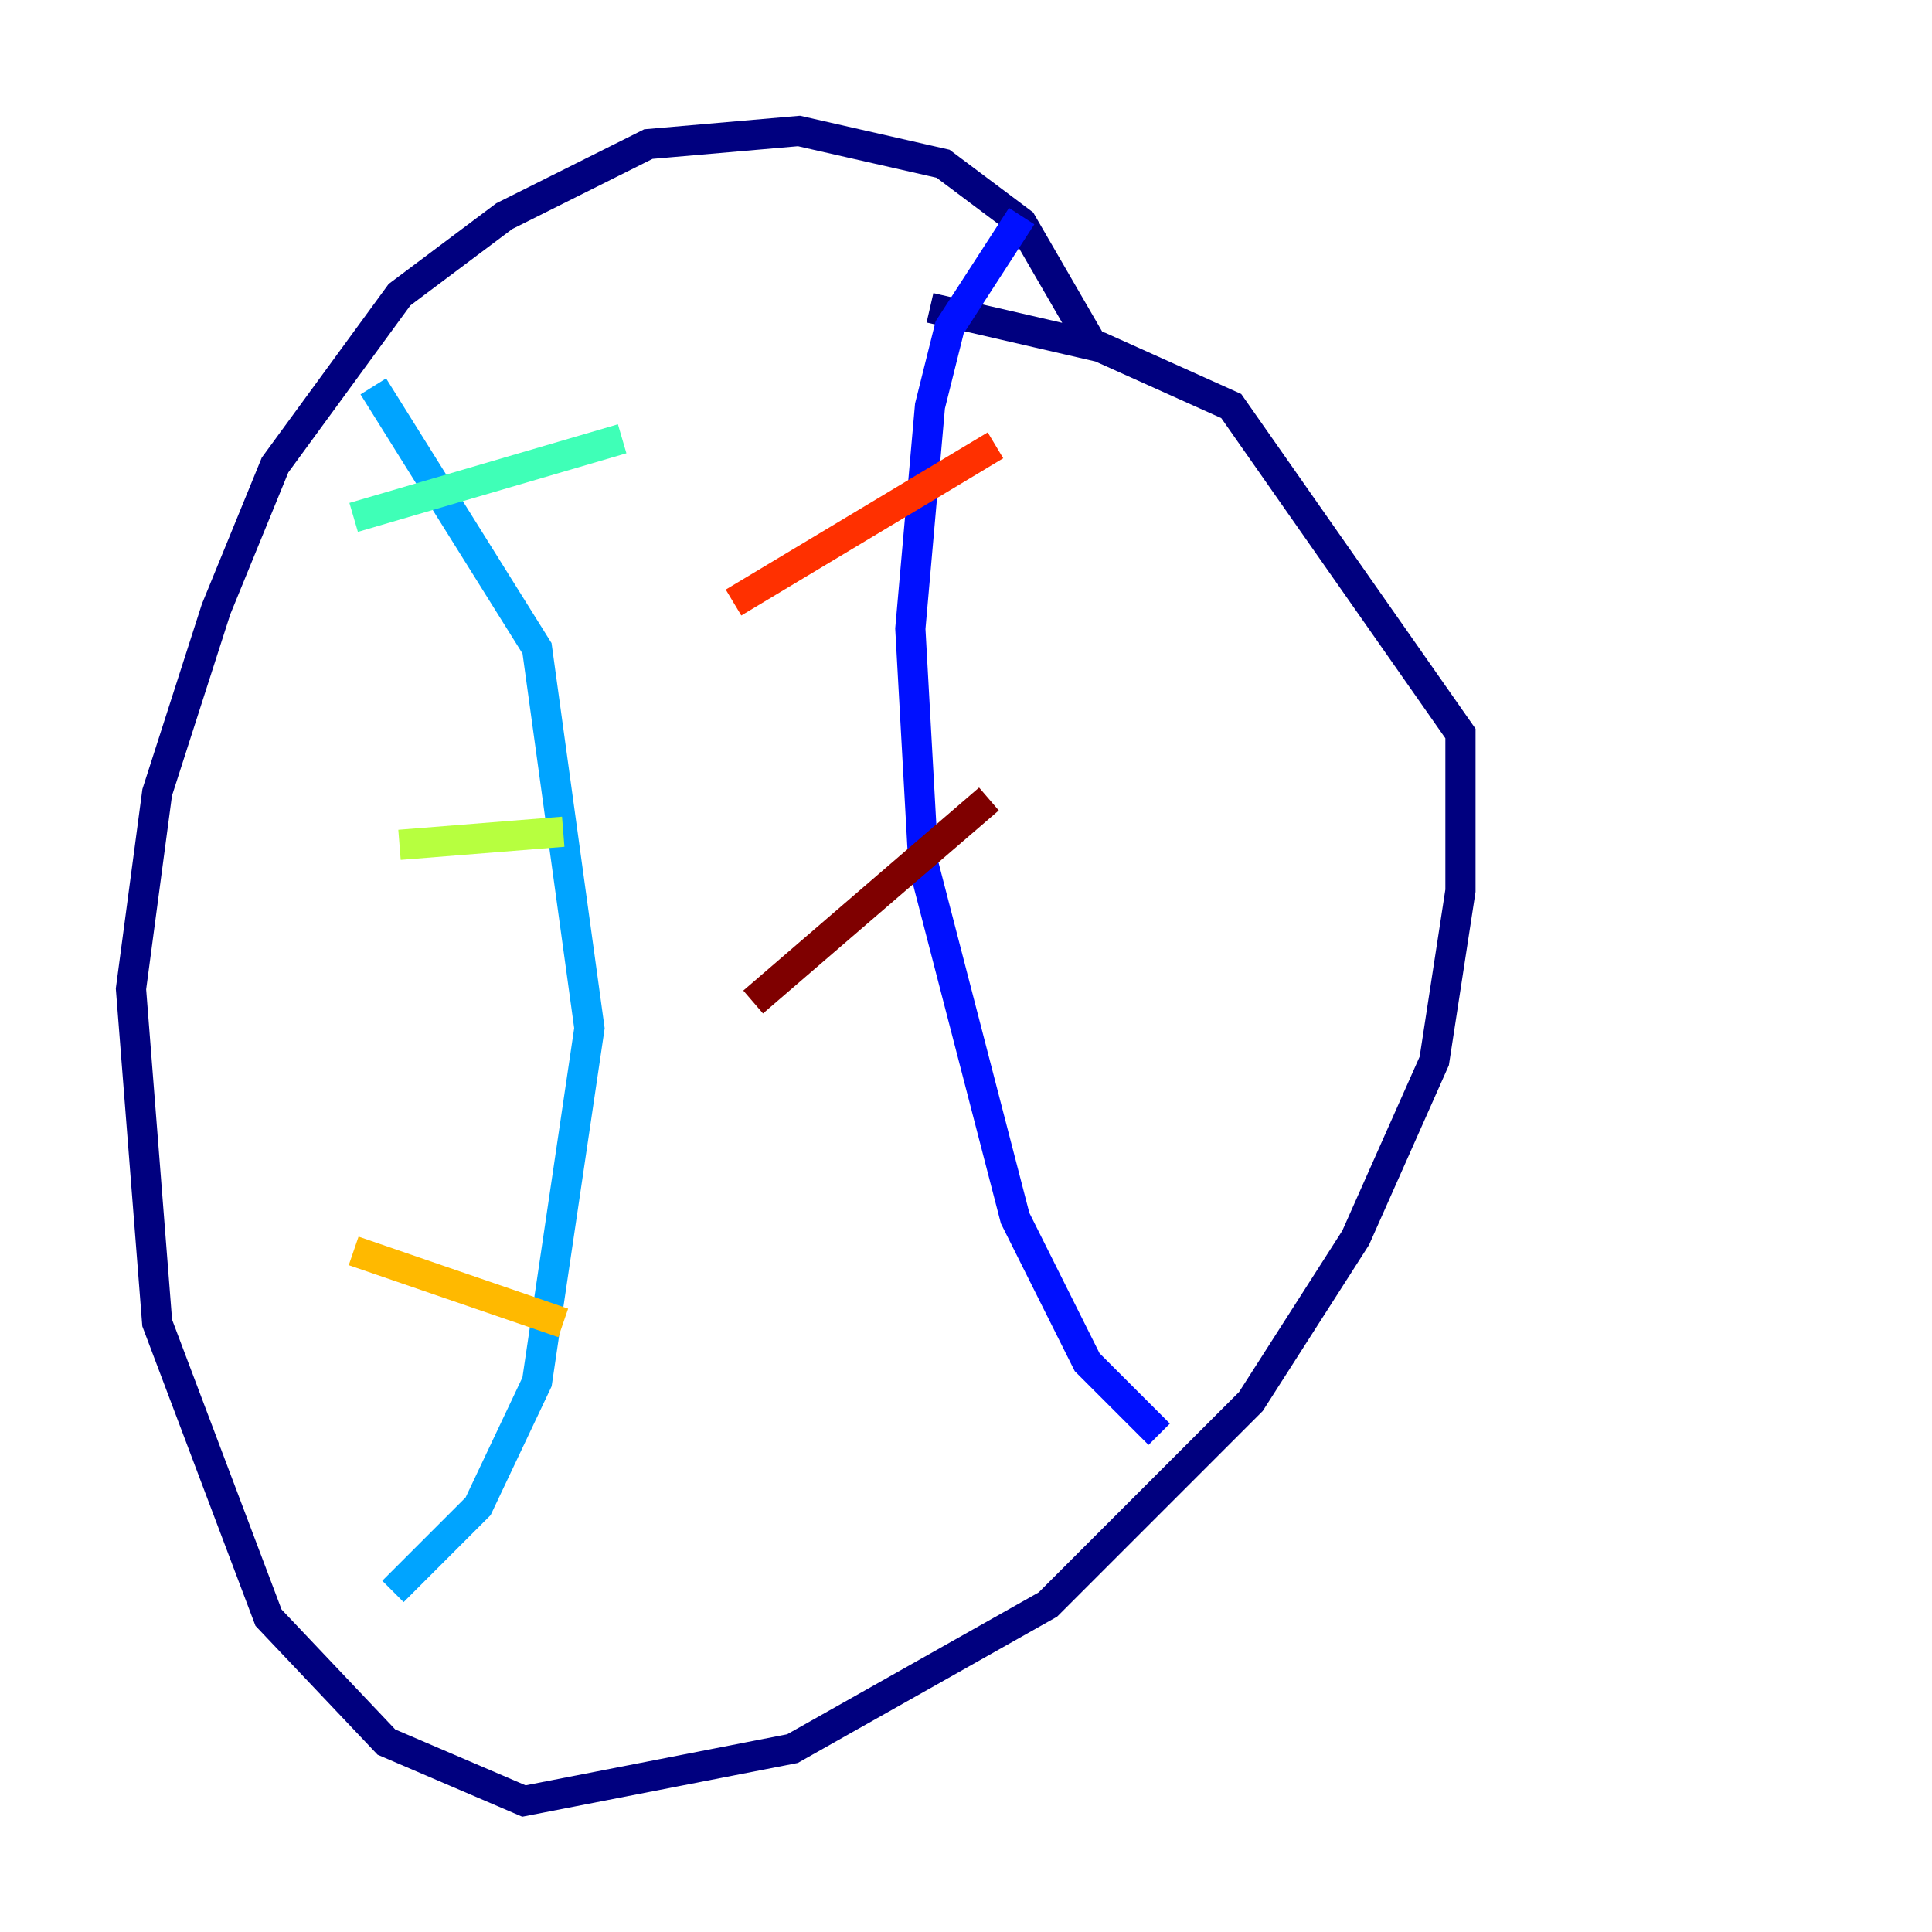 <?xml version="1.0" encoding="utf-8" ?>
<svg baseProfile="tiny" height="128" version="1.2" viewBox="0,0,128,128" width="128" xmlns="http://www.w3.org/2000/svg" xmlns:ev="http://www.w3.org/2001/xml-events" xmlns:xlink="http://www.w3.org/1999/xlink"><defs /><polyline fill="none" points="72.461,22.997 67.688,14.752 62.481,10.848 52.936,8.678 42.956,9.546 33.41,14.319 26.468,19.525 18.224,30.807 14.319,40.352 10.414,52.502 8.678,65.519 10.414,87.647 17.79,107.173 25.6,115.417 34.712,119.322 52.502,115.851 69.424,106.305 82.875,92.854 89.817,82.007 95.024,70.291 96.759,59.01 96.759,48.597 81.573,26.902 72.895,22.997 61.614,20.393" stroke="#00007f" stroke-width="2" /><polyline fill="none" points="67.688,14.319 62.915,21.695 61.614,26.902 60.312,41.654 61.18,57.275 67.254,80.705 72.027,90.251 76.8,95.024" stroke="#0010ff" stroke-width="2" /><polyline fill="none" points="24.732,25.6 35.58,42.956 39.051,68.122 35.58,91.552 31.675,99.797 26.034,105.437" stroke="#00a4ff" stroke-width="2" /><polyline fill="none" points="23.43,34.278 41.22,29.071" stroke="#3fffb7" stroke-width="2" /><polyline fill="none" points="26.468,55.973 37.315,55.105" stroke="#b7ff3f" stroke-width="2" /><polyline fill="none" points="23.43,82.875 37.315,87.647" stroke="#ffb900" stroke-width="2" /><polyline fill="none" points="65.953,29.505 48.597,39.919" stroke="#ff3000" stroke-width="2" /><polyline fill="none" points="65.519,52.936 49.898,66.386" stroke="#7f0000" stroke-width="2" /></svg>